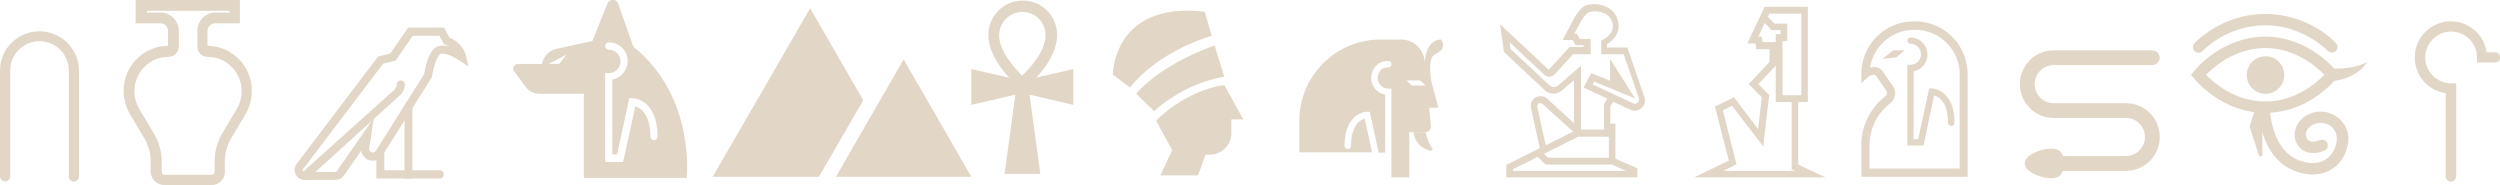 <?xml version="1.0" encoding="utf-8"?>
<!-- Generator: Adobe Illustrator 18.0.0, SVG Export Plug-In . SVG Version: 6.00 Build 0)  -->
<!DOCTYPE svg PUBLIC "-//W3C//DTD SVG 1.1//EN" "http://www.w3.org/Graphics/SVG/1.1/DTD/svg11.dtd">
<svg version="1.1" id="Layer_1" xmlns="http://www.w3.org/2000/svg" xmlns:xlink="http://www.w3.org/1999/xlink" x="0px" y="0px"
	 width="879.5px" height="65.1px" viewBox="0 0 879.5 65.1" enable-background="new 0 0 879.5 65.1" xml:space="preserve">
<g>
	<path fill="#E2D7C7" d="M572.5,16.7h-7.2v-1.1c2.3-1.4,5.3-4.5,3.7-8.9c-0.7-2-2.1-3.5-4-4.4c-2.7-1.2-5.8-0.9-7.1-0.4
		c-2.1,0.8-3.8,4-4,4.3l-4.2,7.9h3.6l1,1.8h2.8v0.6h-4.9l-7.2,7.9c0,0-0.1,0.1-0.1,0.1c0,0-0.1,0-0.1,0l-17.1-16l1.4,9.8l14.3,13.4
		c1.7,1.6,4.4,1.7,6.1,0.1l4.2-3.6v15.1l-9.3-8.5c-0.9-0.9-2.3-1.2-3.6-0.8c-1.6,0.6-2.6,2.3-2.2,4l3.1,14.1L529.9,58v4.4H576v-3.2
		l-7.7-3.4V43.5h-1.8v-6.1l1-1.6l6.1,2.8c1.2,0.6,2.6,0.4,3.7-0.4c1.2-0.9,1.7-2.5,1.2-4L572.5,16.7z M556.1,48.1h9.9v7.4h-21.4
		l-1.4-1.4l12-6h0.2H556.1z M540.8,37.6c-0.1-0.5,0.2-1.1,0.7-1.3c0.4-0.1,0.8,0,1.2,0.3l10.7,9.7l-9.6,4.8L540.8,37.6z M572,60.1
		h-39.7v-0.6l8.7-4.3l2.7,2.7h23.3L572,60.1z M575.9,36.3c-0.4,0.3-0.8,0.3-1.2,0.1l-14.4-6.7l0.5-1l14.4,5.9l-8.8-13.9v7.7
		l-6.6-2.7l-2.7,5.1l8.4,3.9l-1.2,1.9v9h-8.1V23.1l-8.1,7c-0.9,0.7-2.1,0.7-3-0.1l-13.7-12.8l-0.3-2.3l12.2,11.4
		c0.5,0.5,1.2,0.7,1.8,0.7c0.7,0,1.3-0.3,1.8-0.8l6.5-7.1h6.2v-5.4h-3.8l-1-1.8h-1l2.4-4.4c0.6-1.1,1.9-2.9,2.8-3.2
		c0.8-0.3,3.2-0.6,5.3,0.3c1.3,0.6,2.3,1.6,2.8,3c1.5,4-2.9,6.2-3.1,6.3l-0.7,0.3v4.9h7.9l5.5,15.9C576.4,35.5,576.3,36,575.9,36.3z
		"/>
</g>
<g>
	<path fill="#E2D7C7" d="M642.2,62.4l-9.6-4.5V35.9h3.4V2.4h-15.2l-6.1,12.9h2.9l0.2,2h4.7v4.5l-7.3,7.8l4.6,4.6l-1.3,11.2L610,34.2
		l-6.7,3.3l4.9,19L596,62.4H642.2z M633.7,4.8v28.7h-2.2h-1.2h-3.2V14.5h1.7V8.3h-4.5l-2.4-2.4l0.5-1.1H633.7z M620.1,14.9l-0.3-2
		h-1.2l2.2-4.8l2.5,2.5h3.1v1.4h-1.7v2.8H620.1z M606.1,38.8l3.2-1.6l11,14.3l2.1-18.1l-3.8-3.8l6.1-6.5v12.8h5.6v23.6l1.3,0.6
		h-25.3l4.6-2.3L606.1,38.8z"/>
</g>
<g>
	<g>
		<path fill="#E2D7C7" d="M692.3,62.2h-37.5V51c0-6,2.6-11.8,7-15.9l1.6-1.4c0.5-0.5,0.6-1.2,0.2-1.8l-3.8-5.5
			c0-0.1-0.1-0.1-0.2-0.1c-0.6,0-1.7,0.1-2.4,0.8l-2.4,2.2l0-3.3c0-4.9,1.9-9.6,5.4-13.1c3.5-3.5,8.1-5.4,13.1-5.4h0.4
			c10.2,0,18.5,8.3,18.5,18.5V62.2z M657.7,59.3h31.7V26.1c0-8.6-7-15.6-15.6-15.6h-0.4c-4.2,0-8.1,1.6-11.1,4.6
			c-2.4,2.4-3.9,5.4-4.4,8.7c0.6-0.1,1.2-0.2,1.7-0.2c1,0,2,0.5,2.6,1.3l3.8,5.5c1.2,1.7,0.9,4.1-0.6,5.5l-1.6,1.4
			c-3.9,3.5-6.1,8.5-6.1,13.7V59.3z"/>
	</g>
	<g>
		<path fill="#E2D7C7" d="M676.7,51.2H671V22.8h1.1c2.1,0,3.7-1.7,3.7-3.7c0-2.1-1.7-3.7-3.7-3.7c-0.6,0-1.1-0.5-1.1-1.1
			c0-0.6,0.5-1.1,1.1-1.1c3.3,0,6,2.7,6,6c0,2.9-2.1,5.4-4.9,5.9v23.9h1.6l3.9-17.9l0.9,0c0.1,0,8,0.2,8,12.1c0,0.6-0.5,1.1-1.1,1.1
			c-0.6,0-1.2-0.5-1.2-1.1c0-7.3-3.2-9.2-4.9-9.6L676.7,51.2z"/>
	</g>
	<g>
		<polygon fill="#E2D7C7" points="662.2,20.7 666.1,17.7 670,17.7 667.1,20.2 		"/>
	</g>
</g>
<g>
	<g>
		<path fill="#E2D7C7" d="M747.9,60.1h-32.4c-1.4,0-2.6-1.2-2.6-2.6c0-1.4,1.2-2.6,2.6-2.6h32.4c3.7,0,6.7-3,6.7-6.7
			c0-3.7-3-6.7-6.7-6.7h-25.4c-6.6,0-11.9-5.3-11.9-11.9s5.3-11.9,11.9-11.9h34.7c1.4,0,2.6,1.2,2.6,2.6c0,1.4-1.2,2.6-2.6,2.6
			h-34.7c-3.7,0-6.7,3-6.7,6.7c0,3.7,3,6.7,6.7,6.7h25.4c6.6,0,11.9,5.3,11.9,11.9C759.8,54.8,754.5,60.1,747.9,60.1z"/>
	</g>
	<g>
		<path fill="#E2D7C7" d="M726,57.5c0,2.9-0.7,5.2-4.4,5.2c-3.8,0-9.3-2.3-9.3-5.2c0-2.9,5.5-5.2,9.3-5.2
			C725.4,52.3,726,54.6,726,57.5z"/>
	</g>
</g>
<g>
	<g>
		<path fill="#E2D7C7" d="M117.9,63.3h-10.7c-1.4,0-2.6-0.8-3.2-2c-0.6-1.2-0.5-2.6,0.4-3.7L133,19.9l4.3-1.1l6.3-9.1h12.6l1.9,3.5
			c1.4,0.6,5,2.5,5.9,6.7l0.8,3.5l-3-2c-1.9-1.3-5.3-3-6.8-2.4c-1.2,0.4-2.5,4.5-3,7.8l0,0.3l-0.2,0.3l-17.2,27.2
			c-1,1.5-2.9,2.3-4.6,1.8c-1.6-0.5-2.7-1.8-2.9-3.4l-6.2,8.9C120.1,62.8,119.1,63.3,117.9,63.3z M106.7,59.4
			c-0.2,0.3-0.1,0.6-0.1,0.7c0.1,0.1,0.2,0.4,0.6,0.4h10.7c0.2,0,0.4-0.1,0.6-0.3l13-18.7l-1.6,10.7c-0.1,0.6,0.3,1.2,0.9,1.4
			c0.5,0.2,1.1-0.1,1.4-0.5l17-27c0.4-2.4,1.6-8.7,4.9-9.8c1.2-0.4,2.6-0.3,4,0.1c-0.7-0.4-1.3-0.6-1.3-0.6l-0.6-0.2l-1.6-3h-9.4
			l-6,8.7l-4.4,1.1L106.7,59.4z"/>
	</g>
	<g>
		<path fill="#E2D7C7" d="M154.8,62.8h-12.5V37.3c0-0.8,0.6-1.4,1.4-1.4c0.8,0,1.4,0.6,1.4,1.4v22.6h9.6c0.8,0,1.4,0.6,1.4,1.4
			C156.2,62.1,155.6,62.8,154.8,62.8z"/>
	</g>
	<g>
		<path fill="#E2D7C7" d="M144.9,62.8h-12.5v-9.5c0-0.8,0.6-1.4,1.4-1.4c0.8,0,1.4,0.6,1.4,1.4v6.6h9.6c0.8,0,1.4,0.6,1.4,1.4
			C146.3,62.1,145.7,62.8,144.9,62.8z"/>
	</g>
	<g>
		<path fill="#E2D7C7" d="M107.2,63.3c-0.4,0-0.8-0.2-1.1-0.5c-0.5-0.6-0.5-1.5,0.1-2l32.6-29.3c0.5-0.5,0.8-1.1,0.8-1.8
			c0-0.8,0.6-1.4,1.4-1.4s1.4,0.6,1.4,1.4c0,1.5-0.6,2.9-1.8,3.9L108.2,63C107.9,63.2,107.5,63.3,107.2,63.3z"/>
	</g>
</g>
<g>
	<g>
		<g>
			<path fill="#E2D7C7" d="M796.9,39.7c-15.4,0-24.7-11.7-25.1-12.2l-1-1.2l1-1.2c0.4-0.5,9.7-12.2,25.1-12.2s24.7,11.7,25.1,12.2
				l1,1.2l-1,1.2C821.6,28.1,812.3,39.7,796.9,39.7z M776.1,26.3c2.7,2.8,10.2,9.4,20.8,9.4c10.7,0,18.1-6.6,20.8-9.4
				c-2.7-2.8-10.2-9.4-20.8-9.4C786.3,17,778.8,23.5,776.1,26.3z"/>
		</g>
		<g>
			<path fill="#E2D7C7" d="M803.6,26.4c0,3.7-3,6.6-6.6,6.6c-3.7,0-6.6-3-6.6-6.6c0-3.7,3-6.6,6.6-6.6
				C800.6,19.7,803.6,22.7,803.6,26.4z"/>
		</g>
	</g>
	<g>
		<g>
			<path fill="#E2D7C7" d="M820.4,18.5c-0.5,0-1.1-0.2-1.5-0.6c-0.1-0.1-8.6-9-22-9c-13.5,0-21.9,8.9-22,9c-0.7,0.8-2,0.9-2.8,0.1
				c-0.8-0.7-0.9-2-0.1-2.8c0.4-0.4,9.7-10.3,24.9-10.3c15.3,0,24.6,9.8,24.9,10.3c0.7,0.8,0.7,2.1-0.1,2.8
				C821.4,18.3,820.9,18.5,820.4,18.5z"/>
		</g>
	</g>
	<g>
		<path fill="#E2D7C7" d="M813.6,61.4c-1.6,0-3.5-0.3-5.6-1c-13.4-4.6-13.5-22-13.5-22.7c0-1.1,0.9-2,2-2c1.1,0,2,0.9,2,2l0,0
			c0,0.2,0.2,15.3,10.8,18.9c4.1,1.4,7.6,0.9,10-1.4c2.4-2.3,3.2-5.8,2.6-7.9c-0.5-1.9-1.9-3.3-3.8-3.8c-1.9-0.6-4-0.2-5.5,1.1
			c-1.5,1.2-1.7,3.1-1,4.2c0.7,1.2,2.4,1.4,4.6,0.5c1-0.4,2.2,0.1,2.6,1.1c0.4,1-0.1,2.2-1.1,2.6c-4.9,2-8.1,0.2-9.5-2.2
			c-1.8-2.9-0.9-6.9,1.9-9.3c2.6-2.1,6-2.8,9.2-1.8c3.1,1,5.6,3.4,6.5,6.5c1.1,3.8-0.4,8.8-3.6,11.9
			C820.6,59.5,817.8,61.4,813.6,61.4z"/>
	</g>
	<g>
		<path fill="#E2D7C7" d="M793.6,37.5l-2.2,7l3.3,10.2c0.1,0.2,0.3,0.4,0.6,0.4l0,0c0.3,0,0.6-0.3,0.6-0.6V37.7L793.6,37.5z"/>
	</g>
	<g>
		<path fill="#E2D7C7" d="M818.2,24c0,0,7.9,1.1,14.5-2.1c0,0-3.3,6.5-14.5,6.8l2.2-2.4L818.2,24z"/>
	</g>
</g>
<g>
	<g>
		<polygon fill="#E2D7C7" points="317.9,62.2 294.1,62.2 306,41.5 317.9,20.9 329.8,41.5 341.7,62.2 		"/>
	</g>
	<g>
		<polygon fill="#E2D7C7" points="303.7,35.3 302.1,32.5 285,2.9 267.9,32.5 250.7,62.2 285,62.2 288.1,62.2 300.6,40.6 		"/>
	</g>
</g>
<g>
	<g>
		<polygon fill="#E2D7C7" points="359.7,28.4 341.7,24.3 341.7,30.6 341.7,36.9 357.2,33.3 353.4,61.2 359.7,61.2 366,61.2 
			362.2,33.3 377.6,36.9 377.6,30.6 377.6,24.3 		"/>
	</g>
	<g>
		<path fill="#E2D7C7" d="M359.7,31.7l-1.2-1c-0.4-0.4-10.8-9-10.8-18.4c0-6.7,5.4-12.1,12.1-12.1s12.1,5.4,12.1,12.1
			c0,9.4-10.4,18-10.8,18.4L359.7,31.7z M359.7,4.2c-4.5,0-8.2,3.7-8.2,8.2c0,5.4,5.1,11.3,8.1,14.2c2.5-2.4,8.2-8.4,8.2-14.2
			C367.8,7.8,364.2,4.2,359.7,4.2z"/>
	</g>
</g>
<g>
	<path fill="#E2D7C7" d="M222.8,16.4l-5.3-15.1c-0.6-1.8-3.1-1.8-3.8-0.1l-5.3,13.2l-12.7,2.8c-2.6,0.6-4.6,2.7-5,5.3h-8.5
		c-1.1,0-1.9,1.1-1.6,2.2l4.2,5.7c1.2,1.7,3.1,2.6,5.2,2.6h15.4v29.6h36.2C241.5,62.9,245,34.2,222.8,16.4z M196.7,22.5H193l6.3-3.3
		L196.7,22.5z M230.1,49.3c-0.7,0-1.3-0.6-1.3-1.3c0-8-3.6-10.1-5.3-10.6L219.2,57h-6.3V25.7h1.3c2.3,0,4.1-1.8,4.1-4.1
		s-1.8-4.1-4.1-4.1c-0.7,0-1.3-0.6-1.3-1.3c0-0.7,0.6-1.3,1.3-1.3c3.7,0,6.6,3,6.6,6.6c0,3.2-2.3,5.9-5.4,6.5v26.3h1.7l4.3-19.8l1,0
		c0.1,0,8.9,0.2,8.9,13.3C231.4,48.7,230.8,49.3,230.1,49.3z"/>
</g>
<g>
	<g>
		<path fill="#E2D7C7" d="M74.5,65.1H57.8c-2.6,0-4.8-2.1-4.8-4.8v-3.6c0-2.8-0.8-5.6-2.2-8l-5-8.4c-1.5-2.5-2.3-5.5-2.3-8.4
			c0-8.7,7-15.7,15.6-15.8v-5.2c0-1.5-1.2-2.7-2.7-2.7h-8.7V0h36.7v8.2h-8.7c-1.5,0-2.7,1.2-2.7,2.7v5.2c8.6,0.1,15.6,7.1,15.6,15.8
			c0,3-0.8,5.9-2.3,8.4l-5,8.4c-1.4,2.4-2.2,5.2-2.2,8v3.6C79.3,62.9,77.1,65.1,74.5,65.1z M51.6,4.4h4.8c3.6,0,6.5,2.9,6.5,6.5v5.4
			c0,2-1.6,3.7-3.6,3.7c-6.6,0-12,5.4-12,12c0,2.3,0.6,4.5,1.8,6.5l5,8.4c1.8,3,2.8,6.5,2.8,10v3.6c0,0.5,0.4,1,0.9,1h16.7
			c0.5,0,1-0.4,1-1v-3.6c0-3.5,0.9-7,2.7-10l5-8.4c1.2-2,1.8-4.2,1.8-6.5c0-6.6-5.4-12-12-12c-2,0-3.6-1.6-3.6-3.7v-5.4
			c0-3.6,2.9-6.5,6.5-6.5h4.8V3.8h-29V4.4z"/>
	</g>
</g>
<g>
	<path fill="#E2D7C7" d="M501.6,46.5c0,0,0.4,3.3,2.2,5.5c0.4,0.4,0.1,1-0.5,1l0,0c0,0-0.1,0-0.1,0c-0.6-0.1-5.3-1.2-5.9-6.5H501.6z
		"/>
	<path fill="#E2D7C7" d="M505,19c4.5-2,2-5.1,2-5.1c-5.7,0-5.8,8.3-5.8,8.3v0c0-4.6-3.7-8.3-8.3-8.3h-7.2
		c-15.8,0-28.6,12.8-28.6,28.6v11.1h10.3h15.3l-2.6-11.9c-1.6,0.5-4.8,2.3-4.8,9.5c0,0.6-0.4,1.2-1,1.2c-0.7,0.1-1.3-0.5-1.3-1.1
		c0-11.9,7.9-12,8-12l0.9,0l3.1,14.4h2.3V33.3c-2.8-0.5-4.9-3-4.9-5.9c0-3.3,2.6-6,5.9-6c0.6,0,1.2,0.4,1.2,1.1
		c0.1,0.7-0.5,1.3-1.2,1.2c-1.2,0-2.3,0.4-2.9,1.4c-1.9,3,0.2,6.1,3,6.1h1.1v31.2h6.3V46.5h5.7c1.1,0,2-1,1.9-2.1l-0.6-6.5h3.2
		l-2.5-9.5C503.6,28.4,501.9,20.3,505,19z M496.7,30.1l-1.9-1.8h4.8l1.9,1.8H496.7z"/>
</g>
<g>
	<path fill="#E2D7C7" d="M430.7,29.9l6.7,12.1h-4.2v4.9c0,4.1-3.4,7.5-7.5,7.5h-1.6l-2.6,7.3h-13.3l4.2-8.9l-5.7-10.3
		C406.7,42.4,416.5,32,430.7,29.9z"/>
	<path fill="#E2D7C7" d="M406,39.1c0,0,10.1-9.7,24.7-12.1l-3.4-11c0,0-18.2,6-27.6,17L406,39.1z"/>
	<path fill="#E2D7C7" d="M397.5,30.8l-6-4.6c0,0,0-25.8,32.3-22.1l2.5,8.5C426.3,12.6,408.3,17.4,397.5,30.8z"/>
</g>
<g>
	<path fill="#E2D7C7" d="M862.2,63.9c-1,0-1.8-0.8-1.8-1.8V32.8c-6.2-0.9-10.9-6.2-10.9-12.6c0-7,5.7-12.7,12.7-12.7
		c6.4,0,11.7,4.7,12.6,10.9h3c1,0,1.8,0.8,1.8,1.8c0,1-0.8,1.8-1.8,1.8h-6.4v-1.8c0-5-4.1-9.1-9.1-9.1c-5,0-9.1,4.1-9.1,9.1
		s4.1,9.1,9.1,9.1h1.8v32.8C864,63.1,863.2,63.9,862.2,63.9z"/>
</g>
<g>
	<path fill="#E2D7C7" d="M26,63.9c-1,0-1.8-0.8-1.8-1.8V24.8c0-5.7-4.6-10.3-10.3-10.3c-5.7,0-10.3,4.6-10.3,10.3v37.2
		c0,1-0.8,1.8-1.8,1.8c-1,0-1.8-0.8-1.8-1.8V24.8C0,17.2,6.2,11,13.9,11c7.6,0,13.9,6.2,13.9,13.9v37.2C27.7,63.1,26.9,63.9,26,63.9
		z"/>
</g>
</svg>
